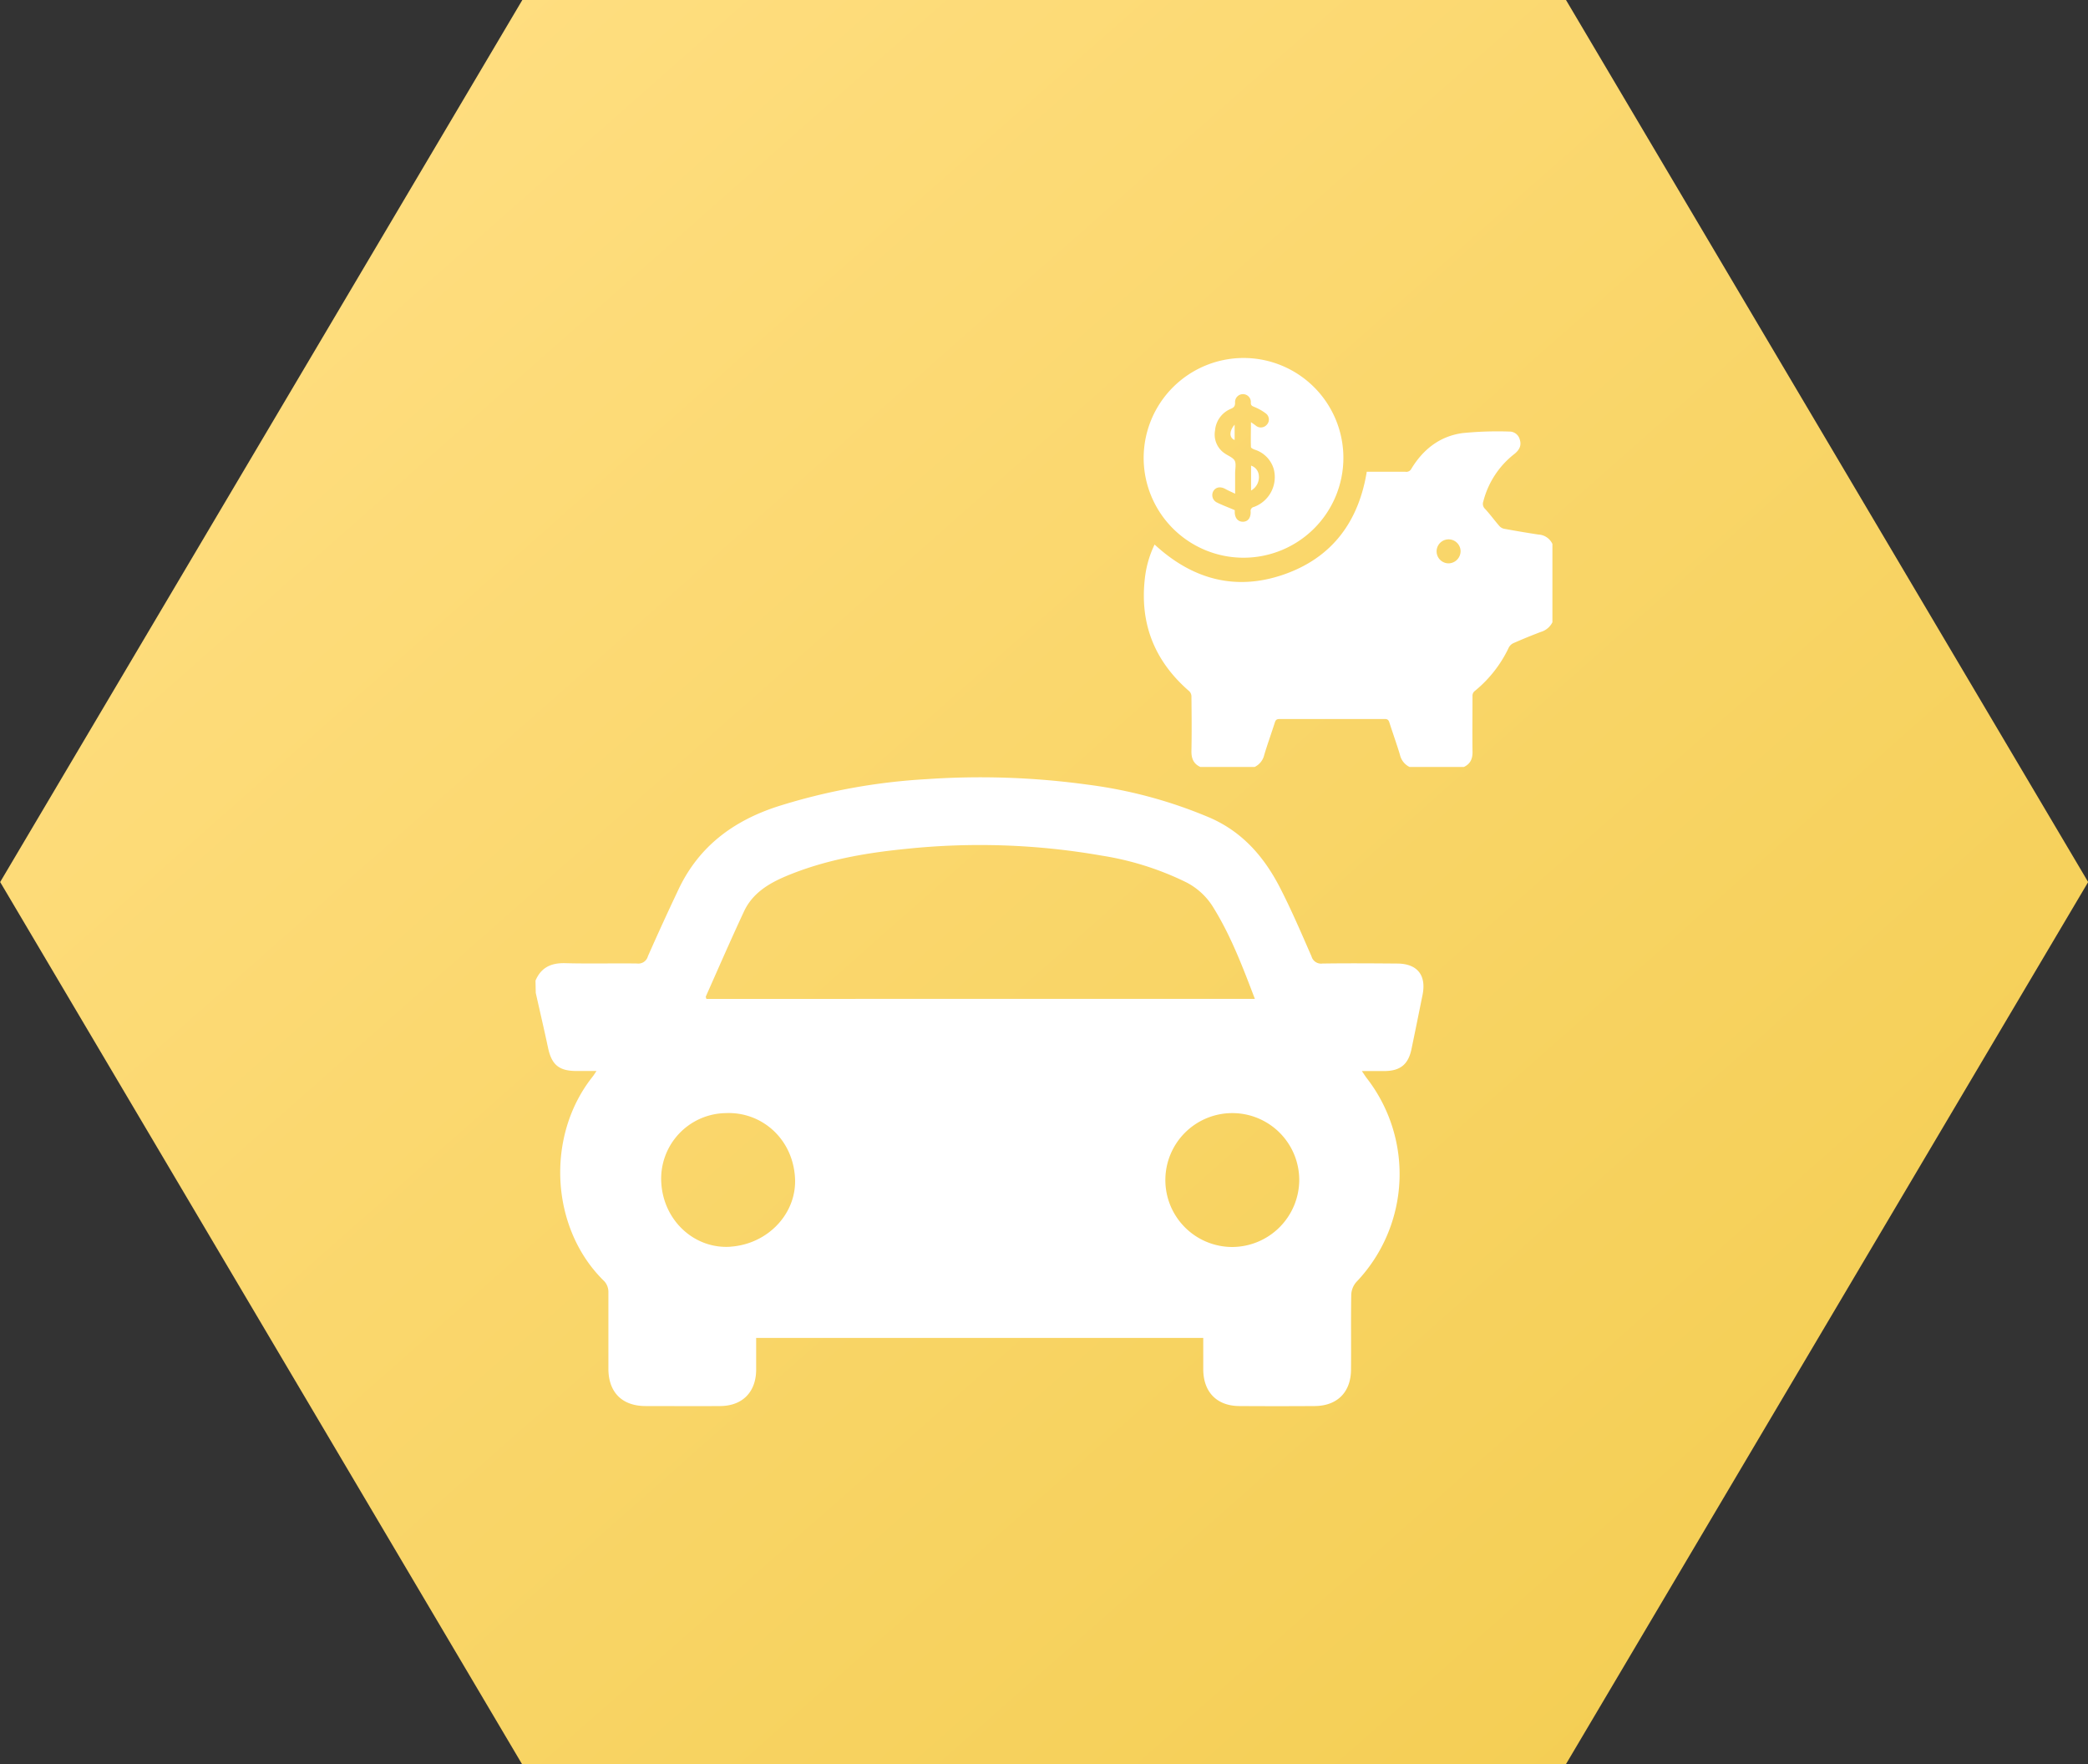 <svg xmlns="http://www.w3.org/2000/svg" xmlns:xlink="http://www.w3.org/1999/xlink" viewBox="0 0 511.84 432.42"><rect x="0" y="0" width="511.84" height="432.42" fill="#333333" stroke="none"/><defs><style>.cls-1{fill:url(#Безымянный_градиент_3);}.cls-2{fill:#fff;}</style><linearGradient id="Безымянный_градиент_3" x1="1.3" y1="1000.17" x2="2.53" y2="999.01" gradientTransform="matrix(331.51, 0, 0, -280.07, -135.51, 280455.09)" gradientUnits="userSpaceOnUse"><stop offset="0" stop-color="#ffde80"/><stop offset="1" stop-color="#f4ce54"/></linearGradient></defs><g id="Слой_1" data-name="Слой 1"><path id="Многоугольник_10-3-2" data-name="Многоугольник 10-3-2" class="cls-1" d="M627.84,284.15l128,216.21-128,216.21H371.92L244,500.36l128-216.21Z" transform="translate(-243.96 -284.15)"/></g><g id="Слой_2" data-name="Слой 2"><path class="cls-2" d="M375.23,524.52c1.37-3.22,3.83-4.36,7.27-4.27,5.88.16,11.77,0,17.65.08a2.41,2.41,0,0,0,2.63-1.77q3.69-8.35,7.6-16.59c4.95-10.34,13.31-16.57,24.05-20.09a148.53,148.53,0,0,1,36.66-6.74,192.61,192.61,0,0,1,39.44,1.34,113.23,113.23,0,0,1,30,8.11c8,3.48,13.27,9.58,17.12,17,2.85,5.53,5.3,11.26,7.81,17a2.42,2.42,0,0,0,2.65,1.75c6.1-.09,12.19-.05,18.29,0,5,0,7.25,2.85,6.27,7.71-.9,4.44-1.79,8.88-2.72,13.31-.78,3.71-2.75,5.29-6.54,5.33-1.76,0-3.52,0-5.61,0,.51.74.82,1.25,1.18,1.72a38.33,38.33,0,0,1-2.54,50,5,5,0,0,0-1.24,3.11c-.11,6.09,0,12.19-.06,18.29,0,5.61-3.4,9-9,9q-9.15.06-18.29,0c-5.53,0-8.85-3.35-8.93-8.86,0-2.54,0-5.09,0-7.84H429.32c0,2.71,0,5.32,0,7.93-.08,5.39-3.4,8.73-8.79,8.77-6.1.05-12.19,0-18.29,0-5.78,0-9.11-3.36-9.14-9.1,0-6.31,0-12.62,0-18.93a3.91,3.91,0,0,0-1-2.56c-13.19-12.79-14.51-35.53-2.87-50.15.26-.32.47-.68.95-1.39h-4.84c-4.37,0-6.16-1.52-7.05-5.75-.95-4.48-2-8.94-3-13.41ZM551.57,529c-3-7.88-5.85-15.37-10.1-22.27a16.69,16.69,0,0,0-6.71-6.3A72.42,72.42,0,0,0,514,493.88,173.13,173.13,0,0,0,466,492.24c-10.1,1-20,2.74-29.48,6.73-4.28,1.82-8.12,4.21-10.16,8.55-3.23,6.91-6.27,13.91-9.37,20.88-.06.14.08.38.13.61Zm10.88,44.34A16.41,16.41,0,1,0,546,589.82,16.5,16.5,0,0,0,562.45,573.35Zm-139.36,16.4c9.28-.68,16.27-8.3,15.75-16.92-.58-9.66-8.27-16.16-16.87-15.82A16.08,16.08,0,0,0,406.06,574C406.58,583.46,414.31,590.39,423.09,589.75Z" transform="translate(-243.96 -284.15)"/><path class="cls-2" d="M602.81,472.15H589.49a4.38,4.38,0,0,1-2.36-3c-.8-2.65-1.74-5.25-2.58-7.88-.2-.61-.43-.88-1.14-.87q-12.9,0-25.81,0c-.71,0-.94.26-1.14.87-.84,2.63-1.78,5.23-2.58,7.88a4.38,4.38,0,0,1-2.36,3H538.2c-1.69-.78-2.21-2.12-2.18-3.94.09-4.47.05-8.94,0-13.41a1.81,1.81,0,0,0-.54-1.22q-13.11-11.34-10.77-28.48a25.49,25.49,0,0,1,2.28-7.47c9.19,8.49,19.77,11.46,31.63,7.36S577,412.05,579,399.79c3.15,0,6.3,0,9.46,0a1.38,1.38,0,0,0,1.47-.73c2.89-4.77,7-8,12.57-8.75a86.32,86.32,0,0,1,11.61-.37,2.59,2.59,0,0,1,2.41,2c.42,1.29,0,2.42-1.32,3.48a21.45,21.45,0,0,0-7.63,11.65,1.68,1.68,0,0,0,.43,1.82c1.21,1.31,2.27,2.77,3.44,4.12a2.21,2.21,0,0,0,1.15.74c2.82.52,5.64,1,8.48,1.43a4,4,0,0,1,3.44,2.31v19.19a4.59,4.59,0,0,1-2.81,2.36c-2.25.85-4.47,1.76-6.68,2.73a2.47,2.47,0,0,0-1.2,1.1,30.5,30.5,0,0,1-8.29,10.62,1.48,1.48,0,0,0-.61,1.31c0,4.46-.05,8.92,0,13.39C605,470,604.49,471.37,602.81,472.15ZM602,419.24a2.94,2.94,0,1,0-2.86,3A3,3,0,0,0,602,419.24Z" transform="translate(-243.96 -284.15)"/><path class="cls-2" d="M548.76,371.9a24.48,24.48,0,1,1-24.45,24.49A24.52,24.52,0,0,1,548.76,371.9Zm-2.12,37.3s0,.22,0,.44c0,1.51.8,2.41,2,2.4s1.93-.89,1.9-2.44a1,1,0,0,1,.82-1.19,7.79,7.79,0,0,0,4.85-9.24,7.06,7.06,0,0,0-4.74-4.82c-.33-.12-.85-.39-.86-.61-.07-2,0-3.94,0-6.11.51.36.82.57,1.13.8a1.93,1.93,0,0,0,2.73-.14,1.86,1.86,0,0,0-.19-2.78,12.31,12.31,0,0,0-2.85-1.61c-.56-.23-.85-.38-.85-1a1.94,1.94,0,1,0-3.86,0c0,.84-.31,1.14-1,1.45a6.27,6.27,0,0,0-3.91,5.32,5.55,5.55,0,0,0,2.39,5.63c.83.58,2,1,2.42,1.76s.1,2.11.11,3.18v4.93c-.94-.45-1.67-.76-2.37-1.15-1.19-.66-2.31-.5-2.93.45a2,2,0,0,0,.9,2.88C543.63,408,545.09,408.53,546.64,409.2Z" transform="translate(-243.96 -284.15)"/><path class="cls-2" d="M550.64,404.39v-6.1a2.74,2.74,0,0,1,1.89,2.32A3.75,3.75,0,0,1,550.64,404.39Z" transform="translate(-243.96 -284.15)"/><path class="cls-2" d="M546.61,388.23V392C545.29,391.51,545.21,389.83,546.61,388.23Z" transform="translate(-243.96 -284.15)"/></g></svg>